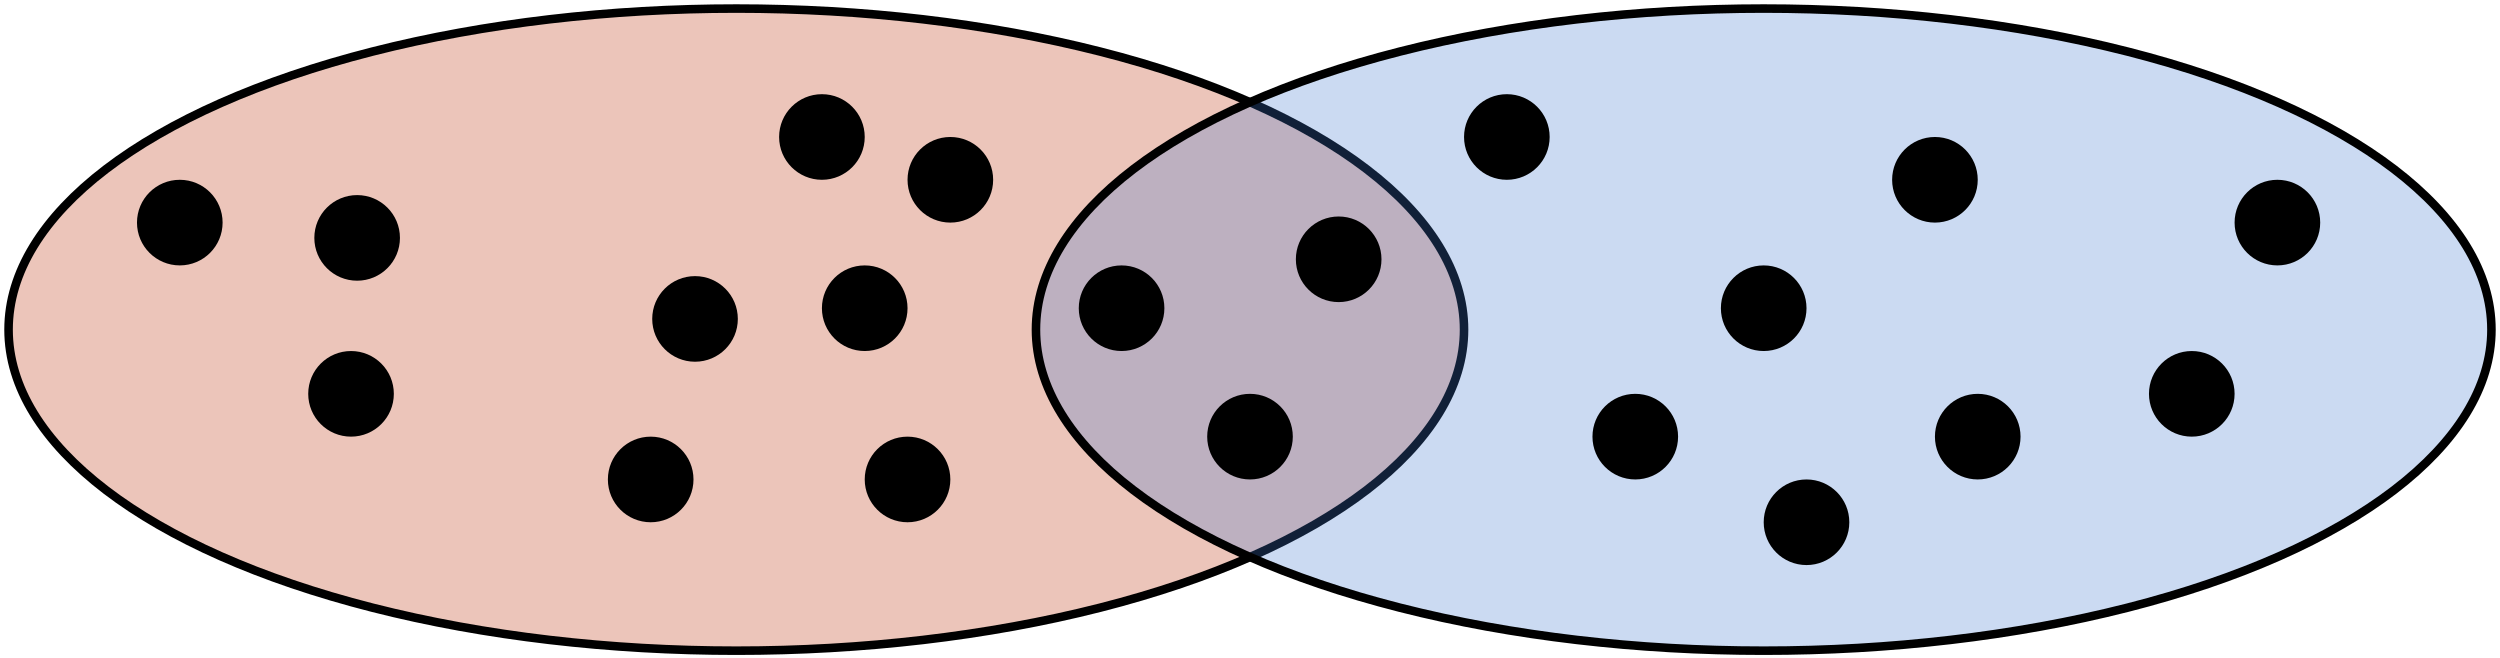 <?xml version="1.0" encoding="UTF-8" standalone="no"?>
<!-- Created with Inkscape (http://www.inkscape.org/) -->

<svg
   xmlns:dc="http://purl.org/dc/elements/1.1/"
   xmlns:cc="http://creativecommons.org/ns#"
   xmlns:rdf="http://www.w3.org/1999/02/22-rdf-syntax-ns#"
   xmlns:svg="http://www.w3.org/2000/svg"
   xmlns="http://www.w3.org/2000/svg"
   xmlns:sodipodi="http://sodipodi.sourceforge.net/DTD/sodipodi-0.dtd"
   xmlns:inkscape="http://www.inkscape.org/namespaces/inkscape"
   width="292"
   height="76.8"
   id="svg2"
   version="1.1"
   inkscape:version="0.91 r13725"
   sodipodi:docname="pangenome-flower1-notext.svg">
  <defs
     id="defs4">
    <marker
       inkscape:stockid="Arrow1Mend"
       orient="auto"
       refY="0"
       refX="0"
       id="Arrow1Mend"
       style="overflow:visible">
      <path
         id="path4027"
         d="M 0,0 5,-5 -12.5,0 5,5 0,0 Z"
         style="fill-rule:evenodd;stroke:#000000;stroke-width:1pt"
         transform="matrix(-0.4,0,0,-0.4,-4,0)"
         inkscape:connector-curvature="0" />
    </marker>
    <marker
       inkscape:stockid="Arrow1Send"
       orient="auto"
       refY="0"
       refX="0"
       id="Arrow1Send"
       style="overflow:visible">
      <path
         id="path4033"
         d="M 0,0 5,-5 -12.5,0 5,5 0,0 Z"
         style="fill-rule:evenodd;stroke:#000000;stroke-width:1pt"
         transform="matrix(-0.2,0,0,-0.2,-1.2,0)"
         inkscape:connector-curvature="0" />
    </marker>
    <marker
       inkscape:stockid="Arrow1Mend"
       orient="auto"
       refY="0"
       refX="0"
       id="Arrow1Mend-9"
       style="overflow:visible">
      <path
         inkscape:connector-curvature="0"
         id="path4027-9"
         d="M 0,0 5,-5 -12.5,0 5,5 0,0 Z"
         style="fill-rule:evenodd;stroke:#000000;stroke-width:1pt"
         transform="matrix(-0.4,0,0,-0.4,-4,0)" />
    </marker>
    <marker
       inkscape:stockid="Arrow1Mend"
       orient="auto"
       refY="0"
       refX="0"
       id="Arrow1Mend-6"
       style="overflow:visible">
      <path
         id="path4027-4"
         d="M 0,0 5,-5 -12.5,0 5,5 0,0 Z"
         style="fill-rule:evenodd;stroke:#000000;stroke-width:1pt"
         transform="matrix(-0.4,0,0,-0.4,-4,0)"
         inkscape:connector-curvature="0" />
    </marker>
    <marker
       inkscape:stockid="Arrow1Mend"
       orient="auto"
       refY="0"
       refX="0"
       id="Arrow1Mend-0"
       style="overflow:visible">
      <path
         id="path4027-97"
         d="M 0,0 5,-5 -12.5,0 5,5 0,0 Z"
         style="fill-rule:evenodd;stroke:#000000;stroke-width:1pt"
         transform="matrix(-0.4,0,0,-0.4,-4,0)"
         inkscape:connector-curvature="0" />
    </marker>
    <marker
       inkscape:stockid="Arrow1Mend"
       orient="auto"
       refY="0"
       refX="0"
       id="Arrow1Mend-67"
       style="overflow:visible">
      <path
         id="path4027-0"
         d="M 0,0 5,-5 -12.5,0 5,5 0,0 Z"
         style="fill-rule:evenodd;stroke:#000000;stroke-width:1pt"
         transform="matrix(-0.4,0,0,-0.4,-4,0)"
         inkscape:connector-curvature="0" />
    </marker>
    <marker
       inkscape:stockid="Arrow1Mend"
       orient="auto"
       refY="0"
       refX="0"
       id="Arrow1Mend-1"
       style="overflow:visible">
      <path
         id="path4027-5"
         d="M 0,0 5,-5 -12.5,0 5,5 0,0 Z"
         style="fill-rule:evenodd;stroke:#000000;stroke-width:1pt"
         transform="matrix(-0.4,0,0,-0.4,-4,0)"
         inkscape:connector-curvature="0" />
    </marker>
  </defs>
  <sodipodi:namedview
     id="base"
     pagecolor="#ffffff"
     bordercolor="#666666"
     borderopacity="1.0"
     inkscape:pageopacity="0.0"
     inkscape:pageshadow="2"
     inkscape:zoom="2.1616475"
     inkscape:cx="49.677113"
     inkscape:cy="-47.919078"
     inkscape:document-units="px"
     inkscape:current-layer="layer1"
     showgrid="true"
     fit-margin-top="0.5"
     fit-margin-left="0.5"
     fit-margin-right="0.5"
     fit-margin-bottom="0.3"
     inkscape:window-width="1366"
     inkscape:window-height="712"
     inkscape:window-x="0"
     inkscape:window-y="0"
     inkscape:window-maximized="1">
    <inkscape:grid
       type="xygrid"
       id="grid2985"
       empspacing="5"
       visible="true"
       enabled="true"
       snapvisiblegridlinesonly="true"
       originx="-184"
       originy="-839.2" />
  </sodipodi:namedview>
  <g
     inkscape:label="Layer 1"
     inkscape:groupmode="layer"
     id="layer1"
     transform="translate(-184,-136.362)">
    <ellipse
       style="fill:#bb2c00;fill-opacity:0.27;stroke:#000000;stroke-width:1;stroke-linecap:round;stroke-miterlimit:4;stroke-dasharray:none;stroke-dashoffset:0;stroke-opacity:1"
       id="path2987"
       inkscape:transform-center-x="60"
       inkscape:transform-center-y="2.5"
       cx="270"
       cy="174.862"
       rx="85"
       ry="37.5" />
    <ellipse
       style="fill:#3f76cf;fill-opacity:0.271;stroke:#000000;stroke-width:1;stroke-linecap:round;stroke-miterlimit:4;stroke-dasharray:none;stroke-dashoffset:0;stroke-opacity:1"
       id="path2987-3-0-7"
       inkscape:transform-center-x="-60"
       inkscape:transform-center-y="-2.4999952"
       transform="matrix(-1,0,0,-1,660,349.724)"
       cx="270"
       cy="174.862"
       rx="85"
       ry="37.5" />
    <circle
       style="fill:#000000;fill-opacity:1;stroke:none"
       id="path3020"
       transform="translate(-42.579,111.246)"
       cx="268.293"
       cy="52.902"
       r="5" />
    <circle
       style="fill:#000000;fill-opacity:1;stroke:none"
       id="path3020-3"
       transform="translate(-8.293,139.46)"
       cx="268.293"
       cy="52.902"
       r="5" />
    <circle
       style="fill:#000000;fill-opacity:1;stroke:none"
       id="path3020-39"
       transform="translate(-3.114,120.71)"
       cx="268.293"
       cy="52.902"
       r="5" />
    <circle
       style="fill:#000000;fill-opacity:1;stroke:none"
       id="path3020-2"
       transform="translate(-43.293,129.46)"
       cx="268.293"
       cy="52.902"
       r="5" />
    <circle
       style="fill:#000000;fill-opacity:1;stroke:none"
       id="path3020-0"
       transform="translate(46.707,119.46)"
       cx="268.293"
       cy="52.902"
       r="5" />
    <circle
       style="fill:#000000;fill-opacity:1;stroke:none"
       id="path3020-06"
       transform="translate(61.707,134.46)"
       cx="268.293"
       cy="52.902"
       r="5" />
    <circle
       style="fill:#000000;fill-opacity:1;stroke:none"
       id="path3020-01"
       transform="translate(72.064,113.746)"
       cx="268.293"
       cy="52.902"
       r="5" />
    <circle
       style="fill:#000000;fill-opacity:1;stroke:none"
       id="path3020-5"
       transform="translate(11.707,99.46)"
       cx="268.293"
       cy="52.902"
       r="5" />
    <circle
       style="fill:#000000;fill-opacity:1;stroke:none"
       id="path3020-4"
       transform="translate(21.707,139.46)"
       cx="268.293"
       cy="52.902"
       r="5" />
    <circle
       style="fill:#000000;fill-opacity:1;stroke:none"
       id="path3020-7"
       transform="translate(146.707,134.46)"
       cx="268.293"
       cy="52.902"
       r="5" />
    <circle
       style="fill:#000000;fill-opacity:1;stroke:none"
       id="path3020-23"
       transform="translate(181.707,109.46)"
       cx="268.293"
       cy="52.902"
       r="5" />
    <circle
       style="fill:#000000;fill-opacity:1;stroke:none"
       id="path3020-015"
       transform="translate(141.707,104.46)"
       cx="268.293"
       cy="52.902"
       r="5" />
    <circle
       style="fill:#000000;fill-opacity:1;stroke:none"
       id="path3020-04"
       transform="translate(106.707,134.46)"
       cx="268.293"
       cy="52.902"
       r="5" />
    <circle
       style="fill:#000000;fill-opacity:1;stroke:none"
       id="path3020-067"
       transform="translate(91.707,99.46)"
       cx="268.293"
       cy="52.902"
       r="5" />
    <circle
       style="fill:#000000;fill-opacity:1;stroke:none"
       id="path3020-8"
       transform="translate(26.707,104.46)"
       cx="268.293"
       cy="52.902"
       r="5" />
    <circle
       r="5"
       cy="172.362"
       cx="390"
       style="fill:#000000;fill-opacity:1;stroke:none"
       id="path3020-04-5" />
    <circle
       r="5"
       cy="197.362"
       cx="395"
       style="fill:#000000;fill-opacity:1;stroke:none"
       id="path3020-04-47" />
    <circle
       r="5"
       cy="182.362"
       cx="440"
       style="fill:#000000;fill-opacity:1;stroke:none"
       id="path3020-04-2" />
    <circle
       r="5"
       cy="162.362"
       cx="205"
       style="fill:#000000;fill-opacity:1;stroke:none"
       id="path3020-04-8" />
    <circle
       r="5"
       cy="172.362"
       cx="285"
       style="fill:#000000;fill-opacity:1;stroke:none"
       id="path3020-04-1" />
  </g>
</svg>
